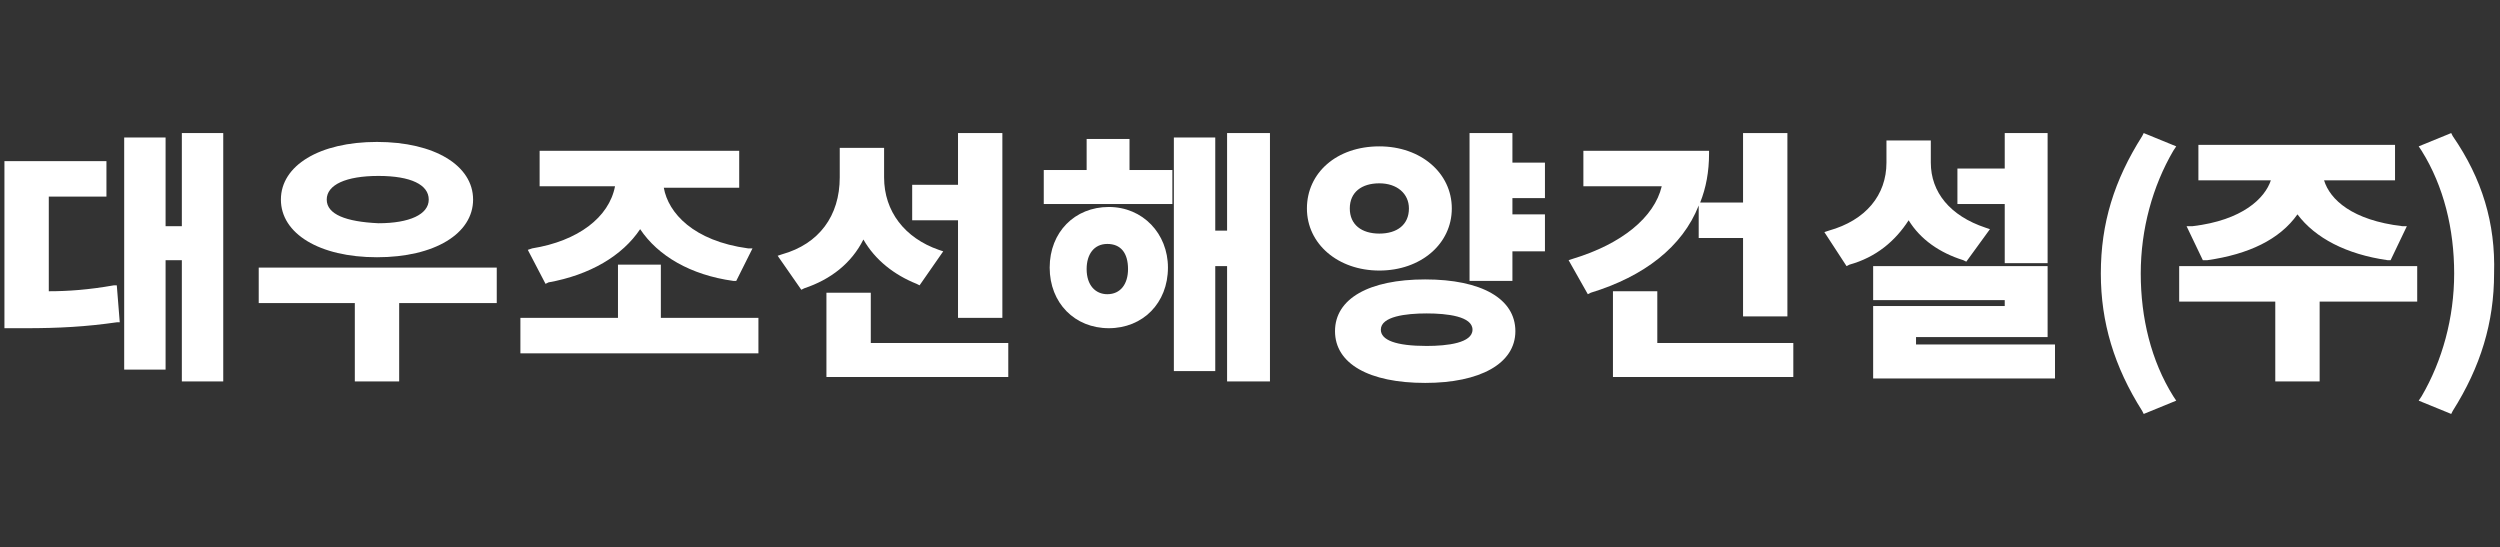 <?xml version="1.0" encoding="utf-8"?>
<!-- Generator: Adobe Illustrator 26.5.1, SVG Export Plug-In . SVG Version: 6.00 Build 0)  -->
<svg version="1.1" id="Layer_1" xmlns="http://www.w3.org/2000/svg" xmlns:xlink="http://www.w3.org/1999/xlink" x="0px" y="0px"
	 viewBox="0 0 169.1 37" style="enable-background:new 0 0 169.1 37;" xml:space="preserve">
<rect x="0" y="0" width="169.1" height="37" fill="#333333" stroke="none"/>
<style type="text/css">
	.st0{fill:#FFFFFF;}
</style>
<g>
	<g>
		<polygon class="st0" points="12.3,15.3 11.2,15.3 11.2,9.3 8.4,9.3 8.4,25 11.2,25 11.2,17.6 12.3,17.6 12.3,25.8 15.1,25.8 
			15.1,9 12.3,9 		"/>
		<path class="st0" d="M7.7,19.3c-1.7,0.3-3.1,0.4-4.4,0.4v-6.4h3.9v-2.4H0.3v11.3h1.4c2.3,0,4.1-0.1,6.2-0.4h0.2l-0.2-2.5H7.7z"/>
		<polygon class="st0" points="17.5,20.5 24,20.5 24,25.8 27,25.8 27,20.5 33.6,20.5 33.6,18.1 17.5,18.1 		"/>
		<path class="st0" d="M25.5,17.4c3.9,0,6.5-1.6,6.5-3.9s-2.6-3.9-6.5-3.9S19,11.2,19,13.5C19,15.8,21.6,17.4,25.5,17.4z M22.1,13.5
			c0-1,1.3-1.6,3.5-1.6s3.4,0.6,3.4,1.6s-1.3,1.6-3.4,1.6C23.4,15,22.1,14.5,22.1,13.5z"/>
		<polygon class="st0" points="44.7,17.9 41.8,17.9 41.8,21.5 35.2,21.5 35.2,23.9 51.3,23.9 51.3,21.5 44.7,21.5 		"/>
		<path class="st0" d="M37.1,19.1c2.8-0.5,5-1.8,6.2-3.6c1.2,1.8,3.4,3.1,6.3,3.5h0.2l1.1-2.2h-0.3c-3.7-0.5-5.4-2.4-5.7-4.1H50
			v-2.5H36.5v2.4h5.1c-0.4,2.1-2.5,3.7-5.6,4.2l-0.3,0.1l1.2,2.3L37.1,19.1z"/>
		<path class="st0" d="M58.4,16.2c0.8,1.4,2.1,2.4,3.6,3l0.2,0.1l1.6-2.3l-0.3-0.1c-2.3-0.8-3.7-2.6-3.7-4.9v-2h-3v2
			c0,2.6-1.4,4.5-3.9,5.2l-0.3,0.1l1.6,2.3l0.2-0.1C56.2,18.9,57.6,17.8,58.4,16.2z"/>
		<polygon class="st0" points="58.9,19.8 55.9,19.8 55.9,25.5 68.2,25.5 68.2,23.2 58.9,23.2 		"/>
		<polygon class="st0" points="64.8,21.5 67.8,21.5 67.8,9 64.8,9 64.8,12.5 61.7,12.5 61.7,14.9 64.8,14.9 		"/>
		<polygon class="st0" points="76.4,9.4 73.5,9.4 73.5,11.5 70.6,11.5 70.6,13.8 79.3,13.8 79.3,11.5 76.4,11.5 		"/>
		<polygon class="st0" points="83,15.6 82.2,15.6 82.2,9.3 79.4,9.3 79.4,25.1 82.2,25.1 82.2,18 83,18 83,25.8 85.9,25.8 85.9,9 
			83,9 		"/>
		<path class="st0" d="M75,14c-2.3,0-4,1.7-4,4.1s1.7,4.1,4,4.1s4-1.7,4-4.1C79,15.8,77.3,14,75,14z M76.3,18.2c0,1-0.5,1.7-1.4,1.7
			c-0.8,0-1.4-0.6-1.4-1.7c0-1,0.5-1.7,1.4-1.7S76.3,17.1,76.3,18.2z"/>
		<path class="st0" d="M96.4,18.9c-3.8,0-6.1,1.3-6.1,3.5s2.3,3.5,6.1,3.5c3.7,0,6.1-1.3,6.1-3.5S100.2,18.9,96.4,18.9z M99.6,22.3
			c0,0.9-1.7,1.1-3.1,1.1c-2.1,0-3.1-0.4-3.1-1.1c0-0.9,1.7-1.1,3.1-1.1S99.6,21.4,99.6,22.3z"/>
		<path class="st0" d="M98.2,14.1c0-2.4-2.1-4.2-4.9-4.2c-2.9,0-4.9,1.8-4.9,4.2s2.1,4.2,4.9,4.2C96.1,18.3,98.2,16.5,98.2,14.1z
			 M91.3,14.1c0-1.1,0.8-1.7,2-1.7s2,0.7,2,1.7c0,1.1-0.8,1.7-2,1.7S91.3,15.2,91.3,14.1z"/>
		<polygon class="st0" points="102.3,9 99.4,9 99.4,19 102.3,19 102.3,17 104.5,17 104.5,14.5 102.3,14.5 102.3,13.4 104.5,13.4 
			104.5,11 102.3,11 		"/>
		<polygon class="st0" points="112.1,19.7 109.1,19.7 109.1,25.5 121.3,25.5 121.3,23.2 112.1,23.2 		"/>
		<path class="st0" d="M114.9,13.9v2.2h3v5.3h3V9h-3v4.7H115c0.4-1,0.6-2.1,0.6-3.3v-0.2h-8.5v2.4h5.3c-0.5,2.1-2.7,3.9-6,4.9
			l-0.3,0.1l1.3,2.3l0.2-0.1C111.2,18.7,113.8,16.7,114.9,13.9z"/>
		<polygon class="st0" points="135.6,17.8 138.5,17.8 138.5,9 135.6,9 135.6,11.4 132.4,11.4 132.4,13.8 135.6,13.8 		"/>
		<path class="st0" d="M129.1,14.9c0.8,1.3,2.1,2.2,3.7,2.7l0.2,0.1l1.6-2.2l-0.3-0.1c-2.4-0.8-3.7-2.4-3.7-4.4V9.5h-3V11
			c0,2.2-1.4,3.9-3.9,4.6l-0.3,0.1l1.5,2.3l0.2-0.1C126.9,17.4,128.2,16.3,129.1,14.9z"/>
		<polygon class="st0" points="129.6,22.8 138.5,22.8 138.5,18 126.7,18 126.7,20.3 135.6,20.3 135.6,20.7 126.7,20.7 126.7,25.6 
			139,25.6 139,23.3 129.6,23.3 		"/>
		<path class="st0" d="M147.2,9.9L145,9l-0.1,0.2c-1.9,3-2.8,5.9-2.8,9.3c0,3.3,0.9,6.3,2.8,9.3L145,28l2.2-0.9l-0.2-0.3
			c-1.5-2.4-2.2-5.3-2.2-8.3s0.8-5.9,2.2-8.3L147.2,9.9z"/>
		<path class="st0" d="M149.3,17.6c2.8-0.4,4.9-1.4,6.1-3.1c1.2,1.6,3.3,2.7,6.1,3.1h0.2l1.1-2.3h-0.3c-3.4-0.4-4.9-1.8-5.3-3.1h4.8
			V9.8h-13.3v2.4h4.9c-0.4,1.2-1.9,2.7-5.3,3.1h-0.4l1.1,2.3L149.3,17.6z"/>
		<polygon class="st0" points="147.4,20.4 153.9,20.4 153.9,25.8 156.9,25.8 156.9,20.4 163.5,20.4 163.5,18 147.4,18 		"/>
		<path class="st0" d="M165.9,9.2L165.8,9l-2.2,0.9l0.2,0.3c1.5,2.4,2.2,5.3,2.2,8.3s-0.8,5.9-2.2,8.3l-0.2,0.3l2.2,0.9l0.1-0.2
			c1.9-3,2.8-6,2.8-9.3C168.8,15.1,167.9,12.1,165.9,9.2z"/>
	</g>
</g>
</svg>
